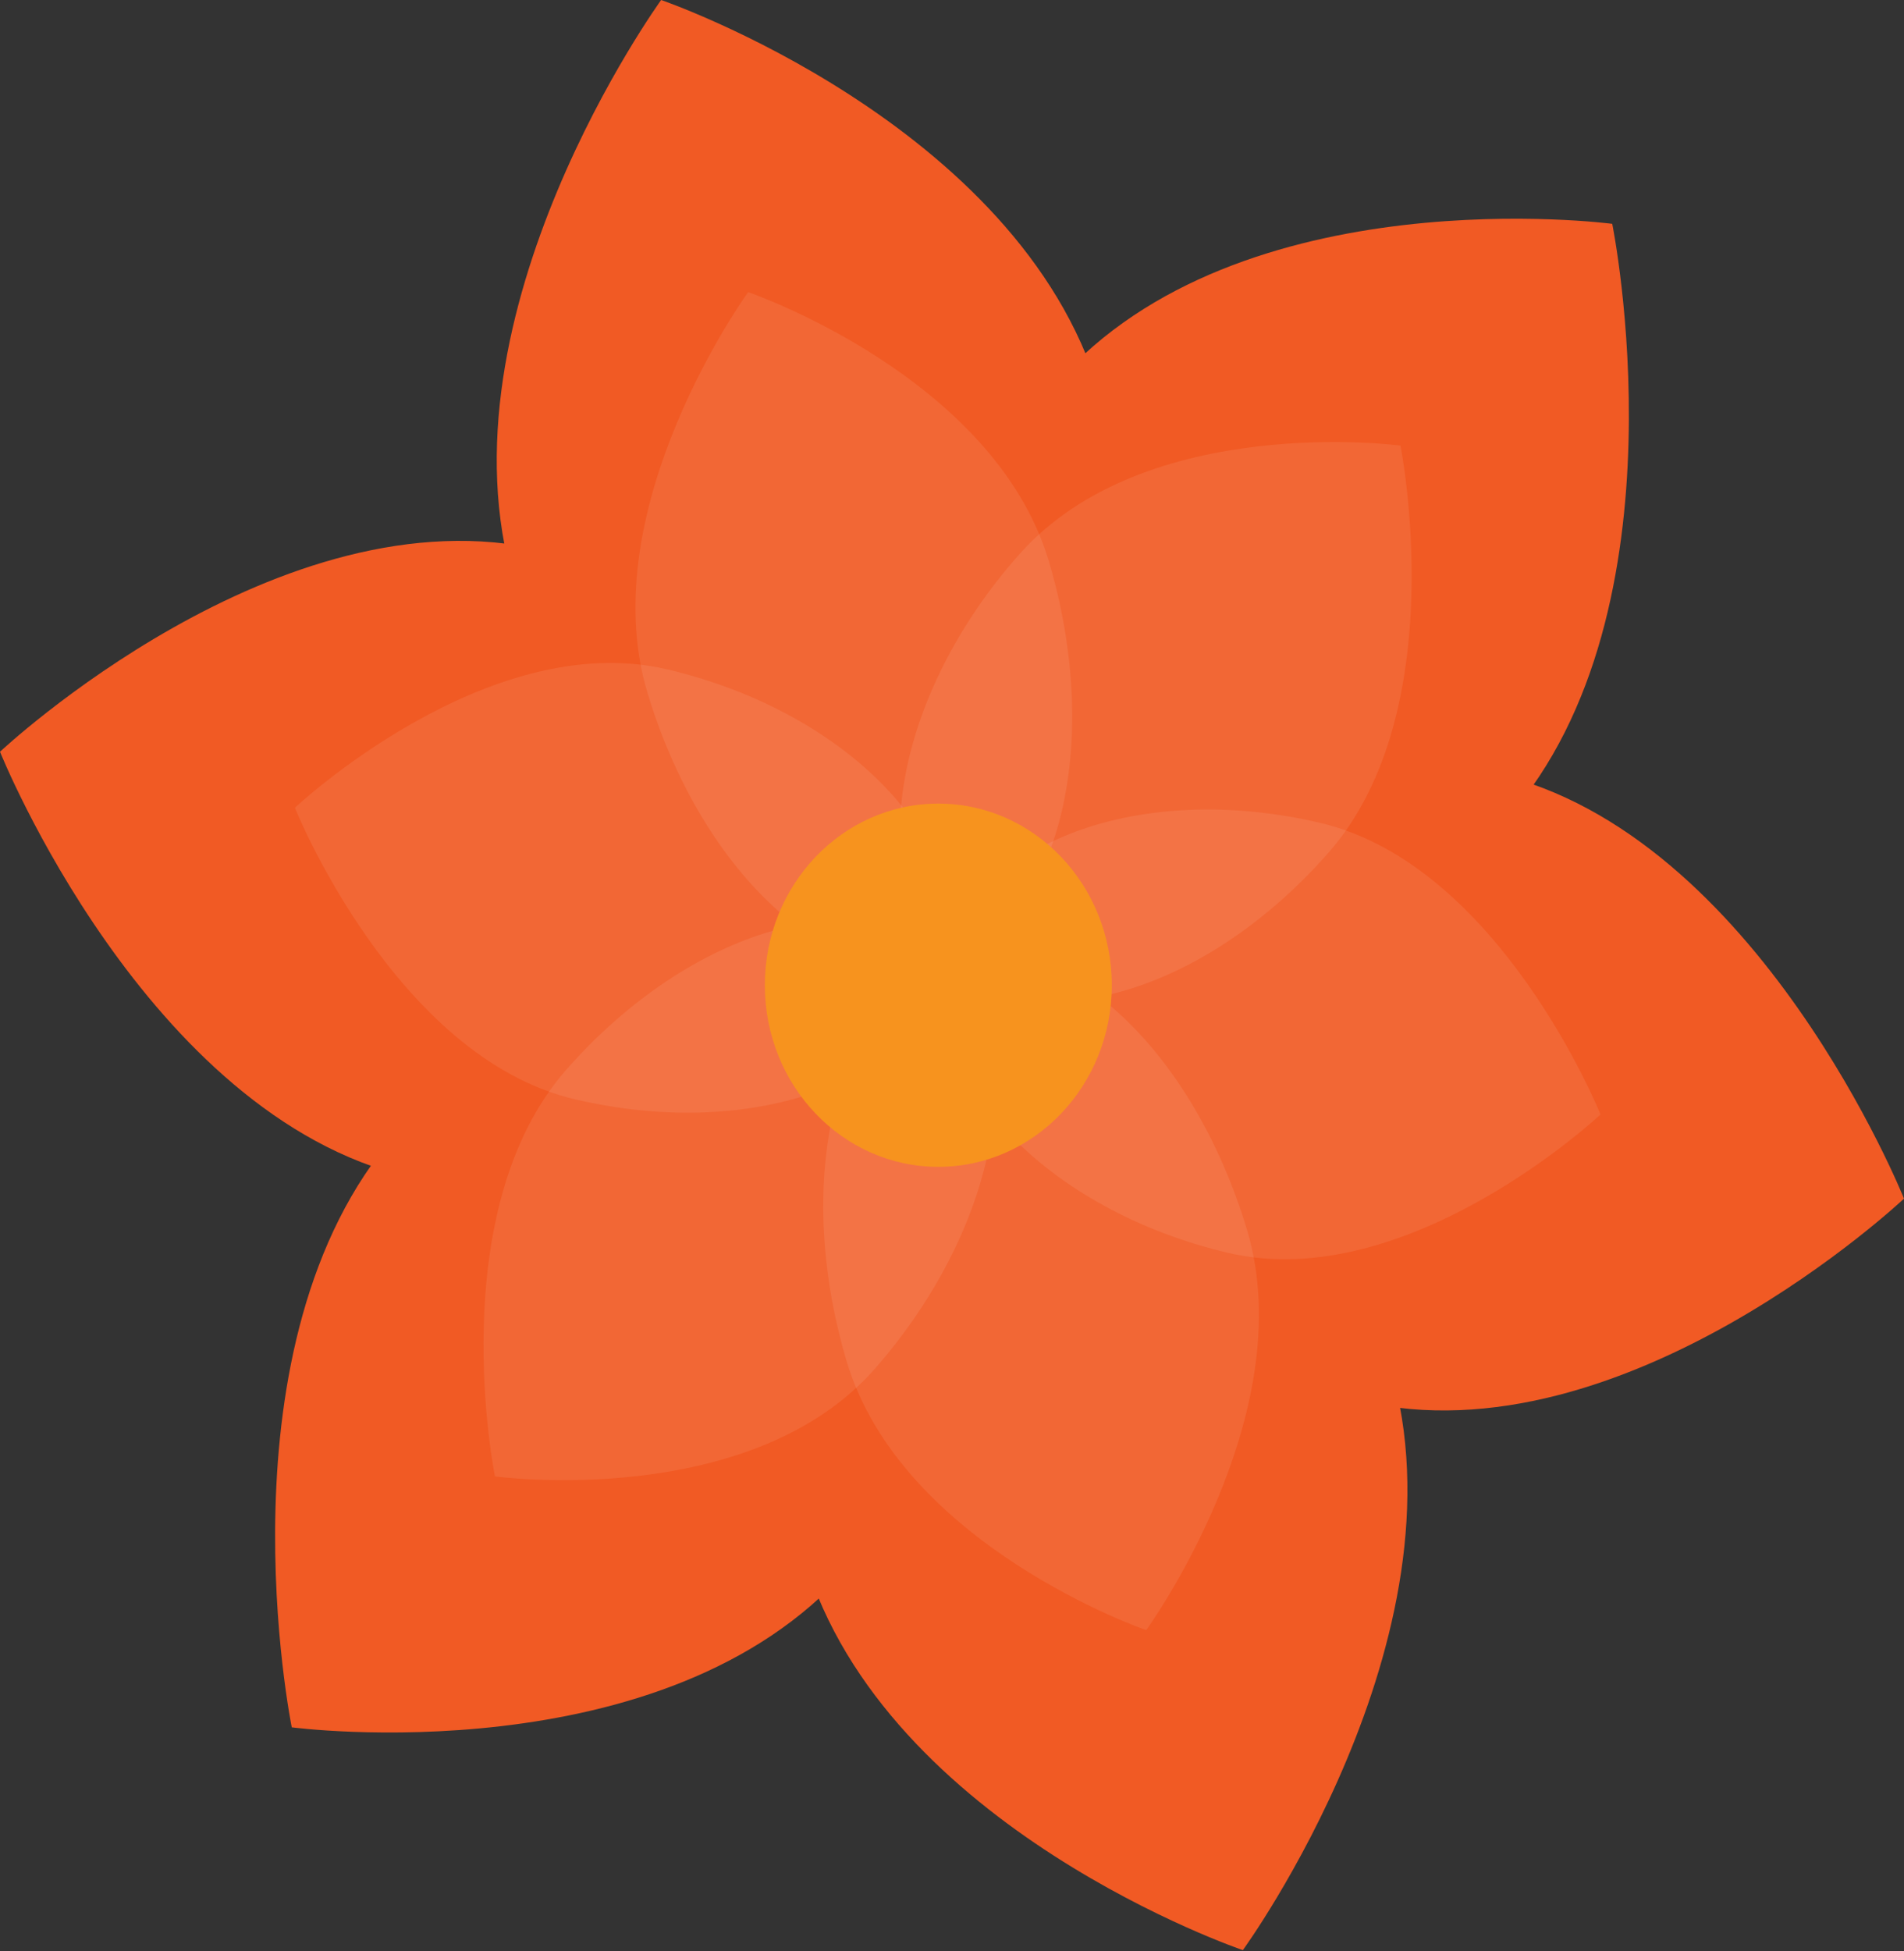 <svg xmlns="http://www.w3.org/2000/svg" viewBox="0 0 73.09 74.88">
<rect x="0" y="0" width="73.09" height="74.88" fill="#333333" stroke="none"/>
<defs><style>.cls-1{fill:#f15a24;}.cls-2{fill:#fff;opacity:0.08;}.cls-3{fill:#f7931e;}</style>
</defs>
<g id="Layer_2" data-name="Layer 2"><g id="Layer_1-2" data-name="Layer 1">
<g id="son-jarocho-07">
<path class="cls-1" d="M42.2,15.05C39.11,4.71,25.38,0,25.38,0s-8.74,12.06-5.65,22.4,10.61,17.07,16.82,15S45.28,25.38,42.2,15.05Z"/>
<path class="cls-1" d="M20.85,21.12C10.76,18.74,0,28.85,0,28.85S5.6,42.8,15.69,45.17s19.43-1.08,20.86-7.73S30.94,23.49,20.85,21.12Z"/>
<path class="cls-1" d="M15.2,43.51c-7,8-4,22.78-4,22.78s14.34,1.9,21.34-6.07,8.82-18.16,4-22.78S22.21,35.55,15.2,43.51Z"/>
<path class="cls-1" d="M30.89,59.84c3.09,10.34,16.82,15,16.82,15s8.74-12,5.66-22.39S42.75,35.41,36.55,37.44,27.81,49.5,30.89,59.84Z"/>
<path class="cls-1" d="M52.24,53.77C62.33,56.14,73.09,46,73.09,46s-5.6-14-15.69-16.32S38,30.8,36.55,37.44,42.15,51.39,52.24,53.77Z"/>
<path class="cls-1" d="M57.89,31.37c7-8,4-22.78,4-22.78S47.59,6.7,40.58,14.66s-8.82,18.17-4,22.78S50.88,39.34,57.89,31.37Z"/>
<path class="cls-2" d="M40.26,21.53c-2.12-7.09-11.54-10.32-11.54-10.32s-6,8.27-3.87,15.36,7.27,11.7,11.53,10.31S42.37,28.62,40.26,21.53Z"/>
<path class="cls-2" d="M25.62,25.69C18.7,24.06,11.32,31,11.32,31s3.84,9.57,10.76,11.19,13.32-.74,14.3-5.3S32.54,27.32,25.62,25.69Z"/>
<path class="cls-2" d="M21.74,41.05C16.94,46.51,19,56.66,19,56.66S28.81,58,33.61,52.5s6-12.45,2.77-15.62S26.55,35.58,21.74,41.05Z"/>
<path class="cls-2" d="M32.5,52.24C34.62,59.33,44,62.56,44,62.56s6-8.27,3.87-15.36S40.63,35.49,36.38,36.88,30.39,45.15,32.5,52.24Z"/>
<path class="cls-2" d="M47.14,48.08c6.92,1.62,14.3-5.31,14.3-5.31S57.6,33.21,50.68,31.58s-13.32.75-14.3,5.3S40.22,46.45,47.14,48.08Z"/>
<path class="cls-2" d="M51,32.72c4.8-5.46,2.76-15.62,2.76-15.62S44,15.8,39.14,21.26s-6,12.46-2.76,15.62S46.21,38.18,51,32.72Z"/>
<ellipse class="cls-3" cx="36.02" cy="37.81" rx="6.66" ry="6.97"/></g></g></g></svg>